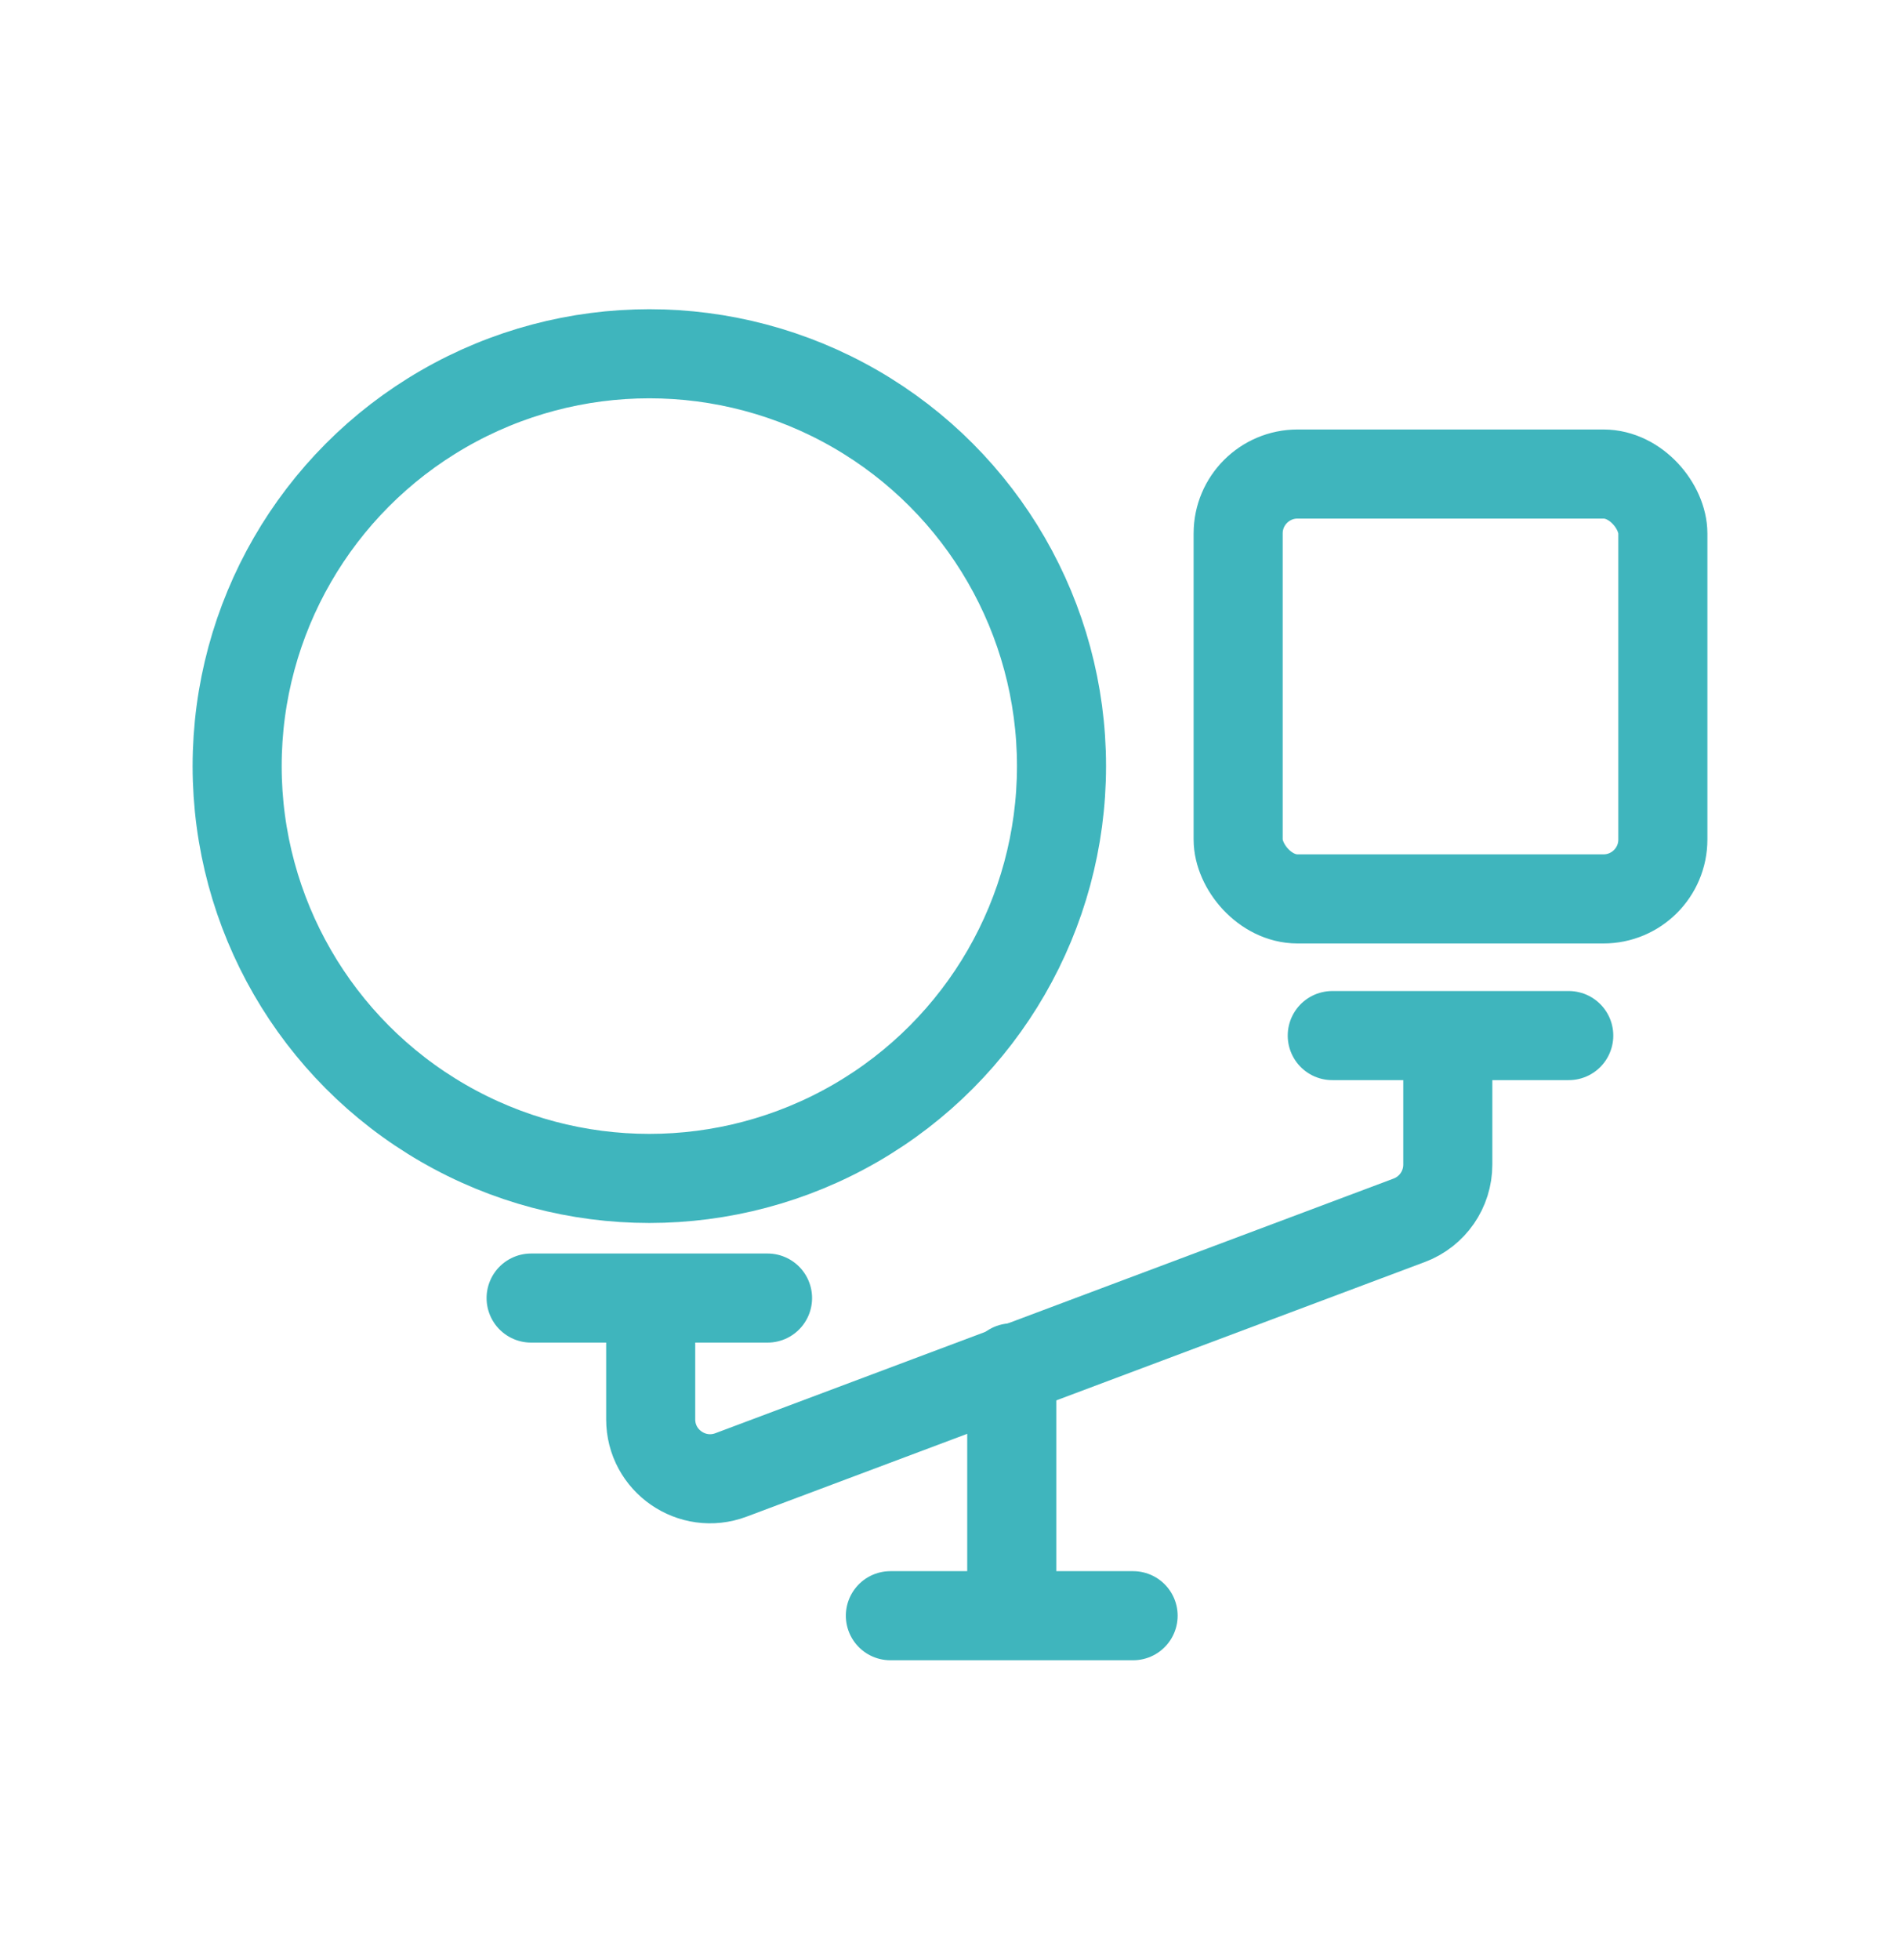 <svg width="32" height="33" viewBox="0 0 32 33" fill="none" xmlns="http://www.w3.org/2000/svg">
<path d="M10.959 22.27V23.896C10.959 24.594 11.657 25.077 12.311 24.832L23.736 20.544C24.126 20.397 24.384 20.024 24.384 19.607V17.779" stroke="#3FB5BD" stroke-width="1.5" stroke-linecap="round"/>
<rect x="20.853" y="7.981" width="7.153" height="7.153" rx="1" stroke="#3FB5BD" stroke-width="1.5" stroke-linecap="round"/>
<path d="M17.04 23.029L17.04 26.631" stroke="#3FB5BD" stroke-width="1.5" stroke-linecap="round"/>
<path d="M14.996 27.202C15.18 27.202 17.798 27.202 19.084 27.202" stroke="#3FB5BD" stroke-width="1.5" stroke-linecap="round"/>
<circle cx="10.936" cy="12.898" r="6.942" stroke="#3FB5BD" stroke-width="1.5" stroke-linecap="round"/>
<path d="M8.945 21.854H12.927" stroke="#3FB5BD" stroke-width="1.5" stroke-linecap="round"/>
<path d="M22.438 17.435H26.421" stroke="#3FB5BD" stroke-width="1.5" stroke-linecap="round"/>
</svg>
